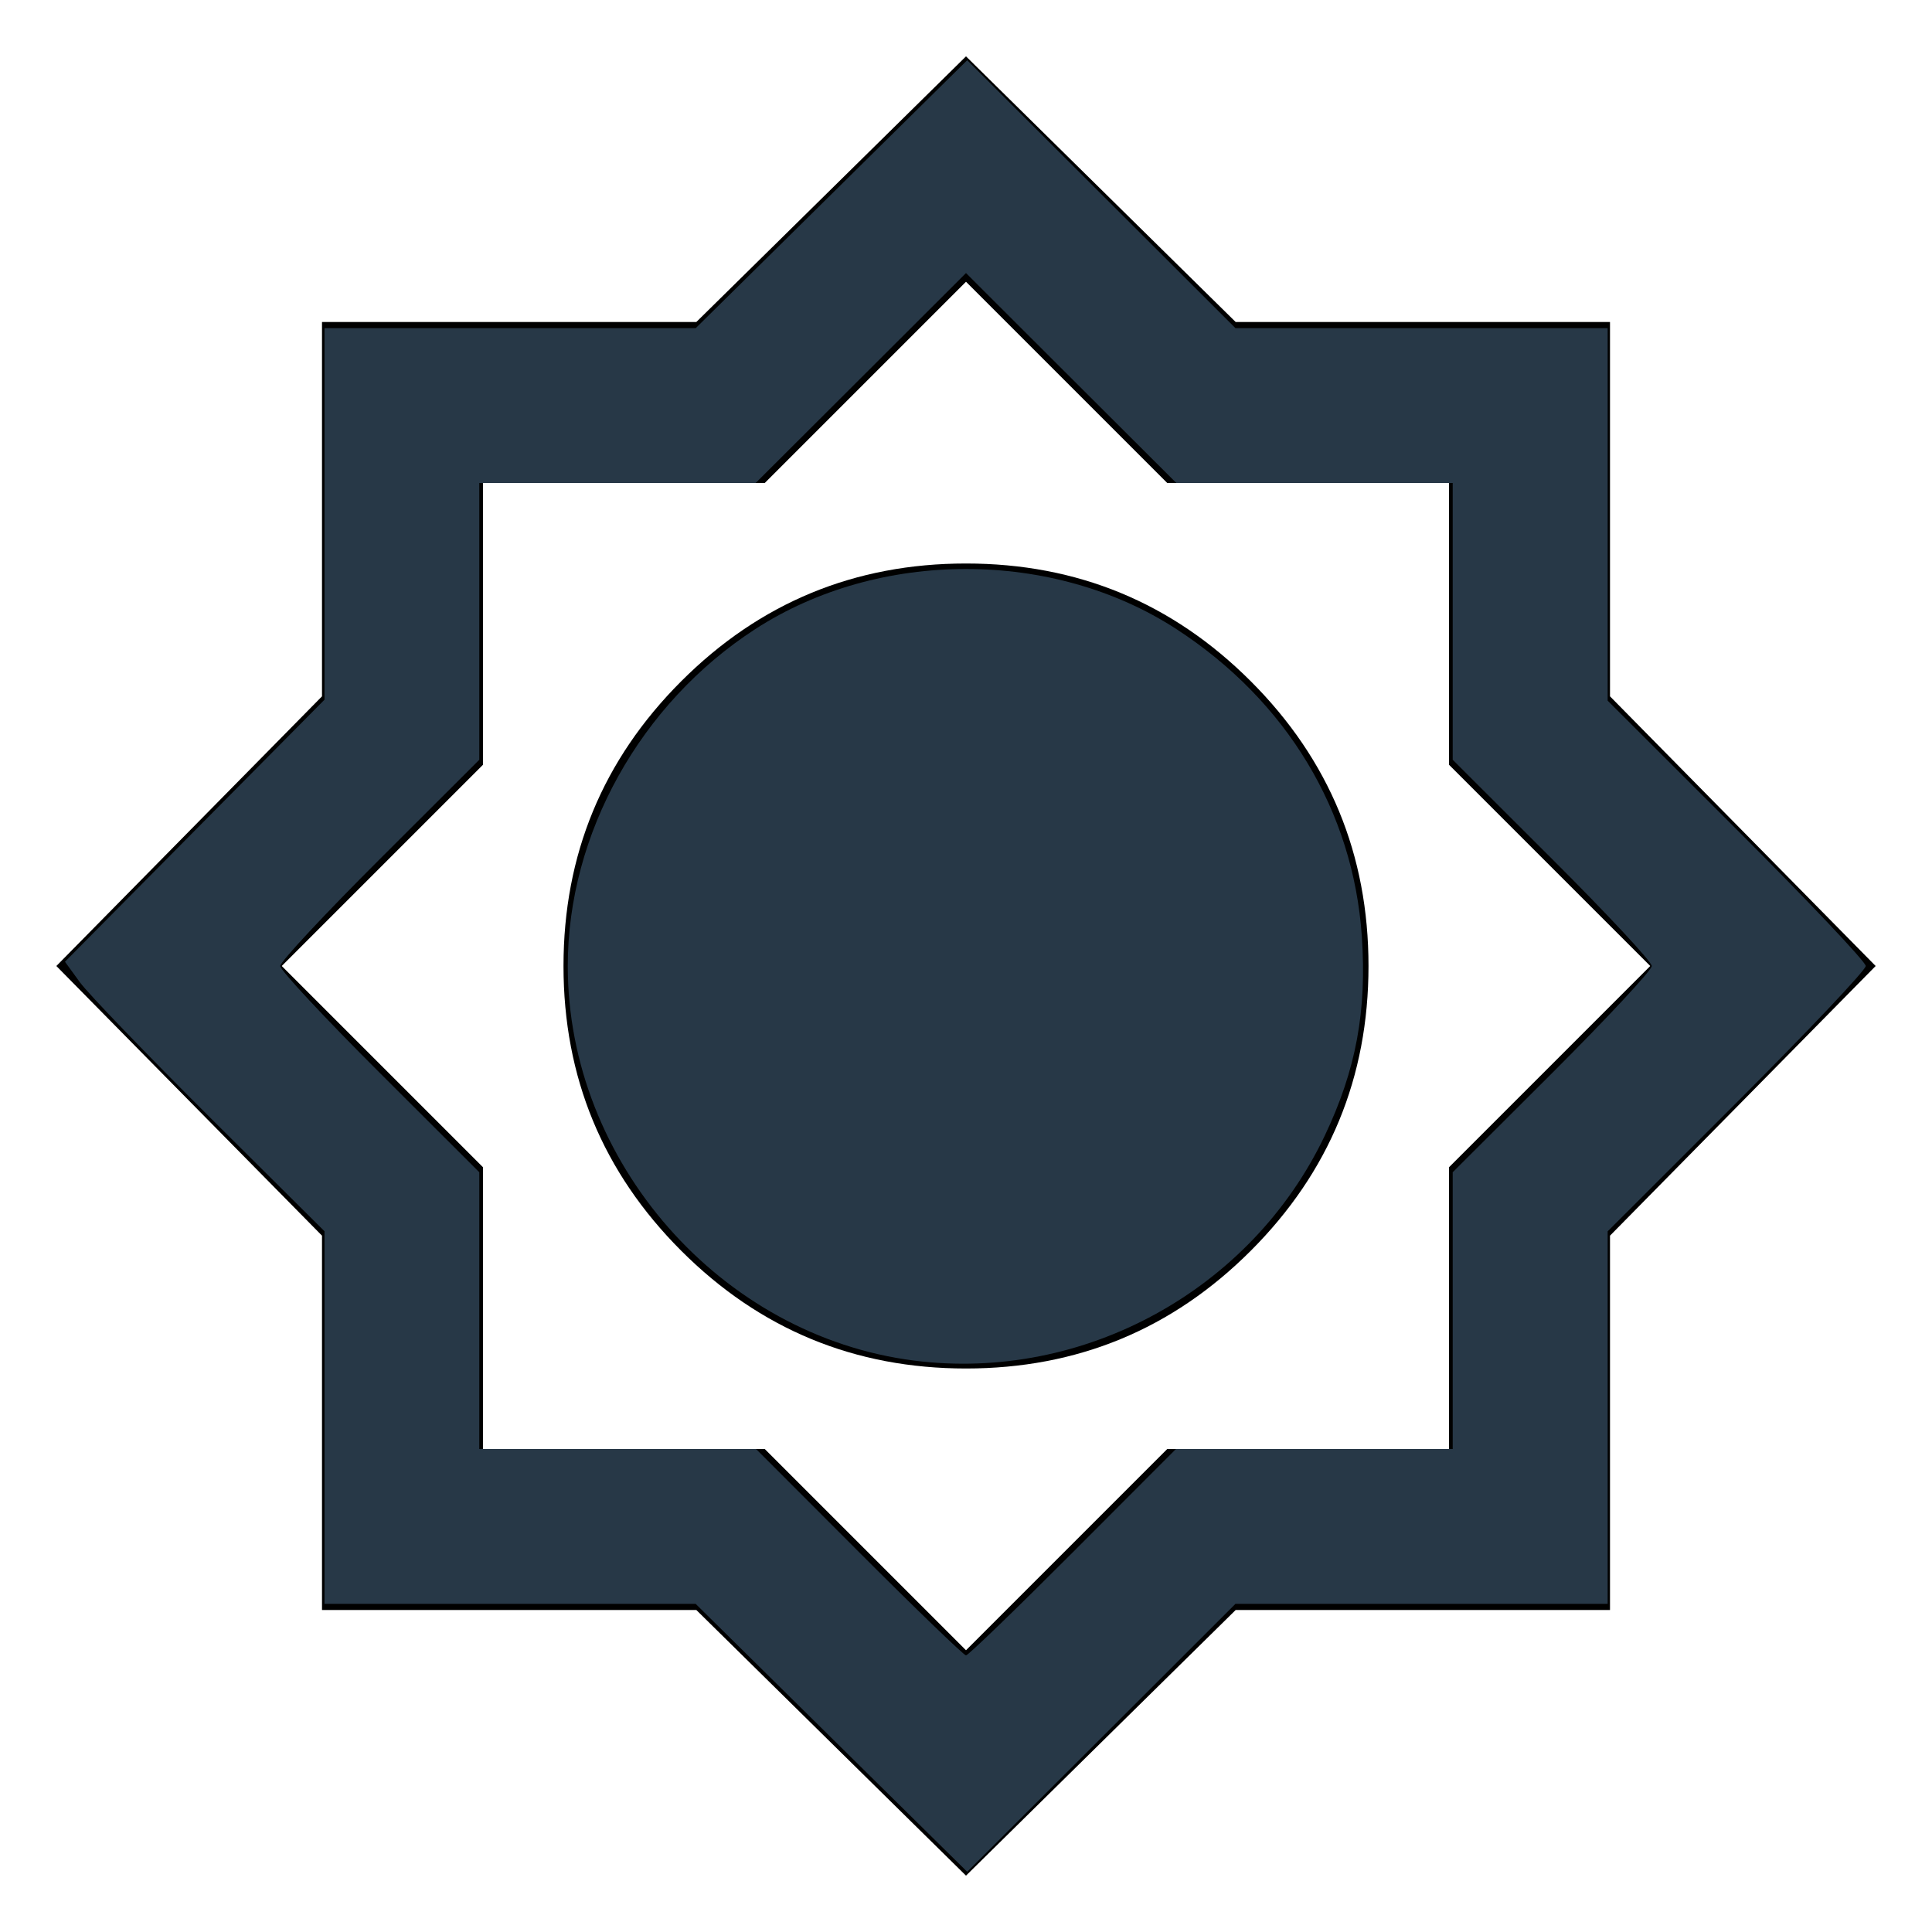 <?xml version="1.0" encoding="UTF-8" standalone="no"?>
<svg
   height="24"
   viewBox="0 -960 960 960"
   width="24"
   version="1.1"
   id="svg1"
   sodipodi:docname="sun.svg"
   inkscape:version="1.3.2 (091e20ef0f, 2023-11-25, custom)"
   xmlns:inkscape="http://www.inkscape.org/namespaces/inkscape"
   xmlns:sodipodi="http://sodipodi.sourceforge.net/DTD/sodipodi-0.dtd"
   xmlns="http://www.w3.org/2000/svg"
   xmlns:svg="http://www.w3.org/2000/svg">
  <defs
     id="defs1" />
  <sodipodi:namedview
     id="namedview1"
     pagecolor="#ffffff"
     bordercolor="#000000"
     borderopacity="0.25"
     inkscape:showpageshadow="2"
     inkscape:pageopacity="0.0"
     inkscape:pagecheckerboard="0"
     inkscape:deskcolor="#d1d1d1"
     inkscape:zoom="10.916667"
     inkscape:cx="11.954198"
     inkscape:cy="11.954198"
     inkscape:window-width="1920"
     inkscape:window-height="1080"
     inkscape:window-x="0"
     inkscape:window-y="0"
     inkscape:window-maximized="1"
     inkscape:current-layer="svg1" />
  <path
     d="M480-28 346-160H160v-186L28-480l132-134v-186h186l134-132 134 132h186v186l132 134-132 134v186H614L480-28Zm0-252q83 0 141.5-58.5T680-480q0-83-58.5-141.5T480-680q-83 0-141.5 58.5T280-480q0 83 58.5 141.5T480-280Zm0-200Zm0 340 100-100h140v-140l100-100-100-100v-140H580L480-820 380-720H240v140L140-480l100 100v140h140l100 100Zm0-340Z"
     id="path1" />
  <path
     style="fill:#273847;stroke-width:0.092"
     d="M 11.357,16.902 C 8.952,16.596 7.053,14.434 7.053,12 c 0,-1.64 0.902,-3.261 2.329,-4.185 1.538,-0.996 3.702,-0.996 5.235,0.002 1.367,0.89 2.193,2.259 2.3,3.813 0.064,0.929 -0.072,1.661 -0.46,2.477 -0.912,1.919 -2.997,3.062 -5.1,2.795 z"
     id="path2"
     transform="matrix(40,0,0,40,0,-960)" />
  <path
     style="fill:#273847;stroke-width:0.092"
     d="M 10.328,21.588 8.642,19.924 H 6.336 4.031 V 17.61 15.295 L 2.604,13.877 C 1.82,13.096 1.095,12.343 0.993,12.203 L 0.807,11.947 2.419,10.319 4.031,8.692 V 6.384 4.076 h 2.306 2.306 l 1.686,-1.664 1.686,-1.664 1.666,1.664 1.666,1.664 h 2.312 2.312 v 2.314 2.314 l 1.603,1.601 c 0.882,0.881 1.603,1.643 1.603,1.695 0,0.051 -0.721,0.814 -1.603,1.695 l -1.603,1.601 v 2.314 2.314 h -2.312 -2.312 l -1.666,1.664 -1.666,1.664 z M 13.328,19.282 14.608,18 h 1.719 1.719 v -1.719 -1.719 l 1.237,-1.234 C 19.963,12.649 20.519,12.052 20.519,12 c 0,-0.052 -0.556,-0.649 -1.237,-1.328 L 18.046,9.438 V 7.719 6 H 16.329 14.613 L 13.306,4.696 12,3.392 10.694,4.696 9.387,6 H 7.671 5.954 V 7.719 9.438 L 4.718,10.672 C 4.037,11.351 3.481,11.948 3.481,12 c 0,0.052 0.556,0.649 1.237,1.328 L 5.954,14.562 V 16.281 18 h 1.719 1.719 l 1.28,1.282 c 0.704,0.705 1.302,1.282 1.328,1.282 0.027,0 0.624,-0.577 1.328,-1.282 z"
     id="path3"
     transform="matrix(40,0,0,40,0,-960)" />
</svg>
